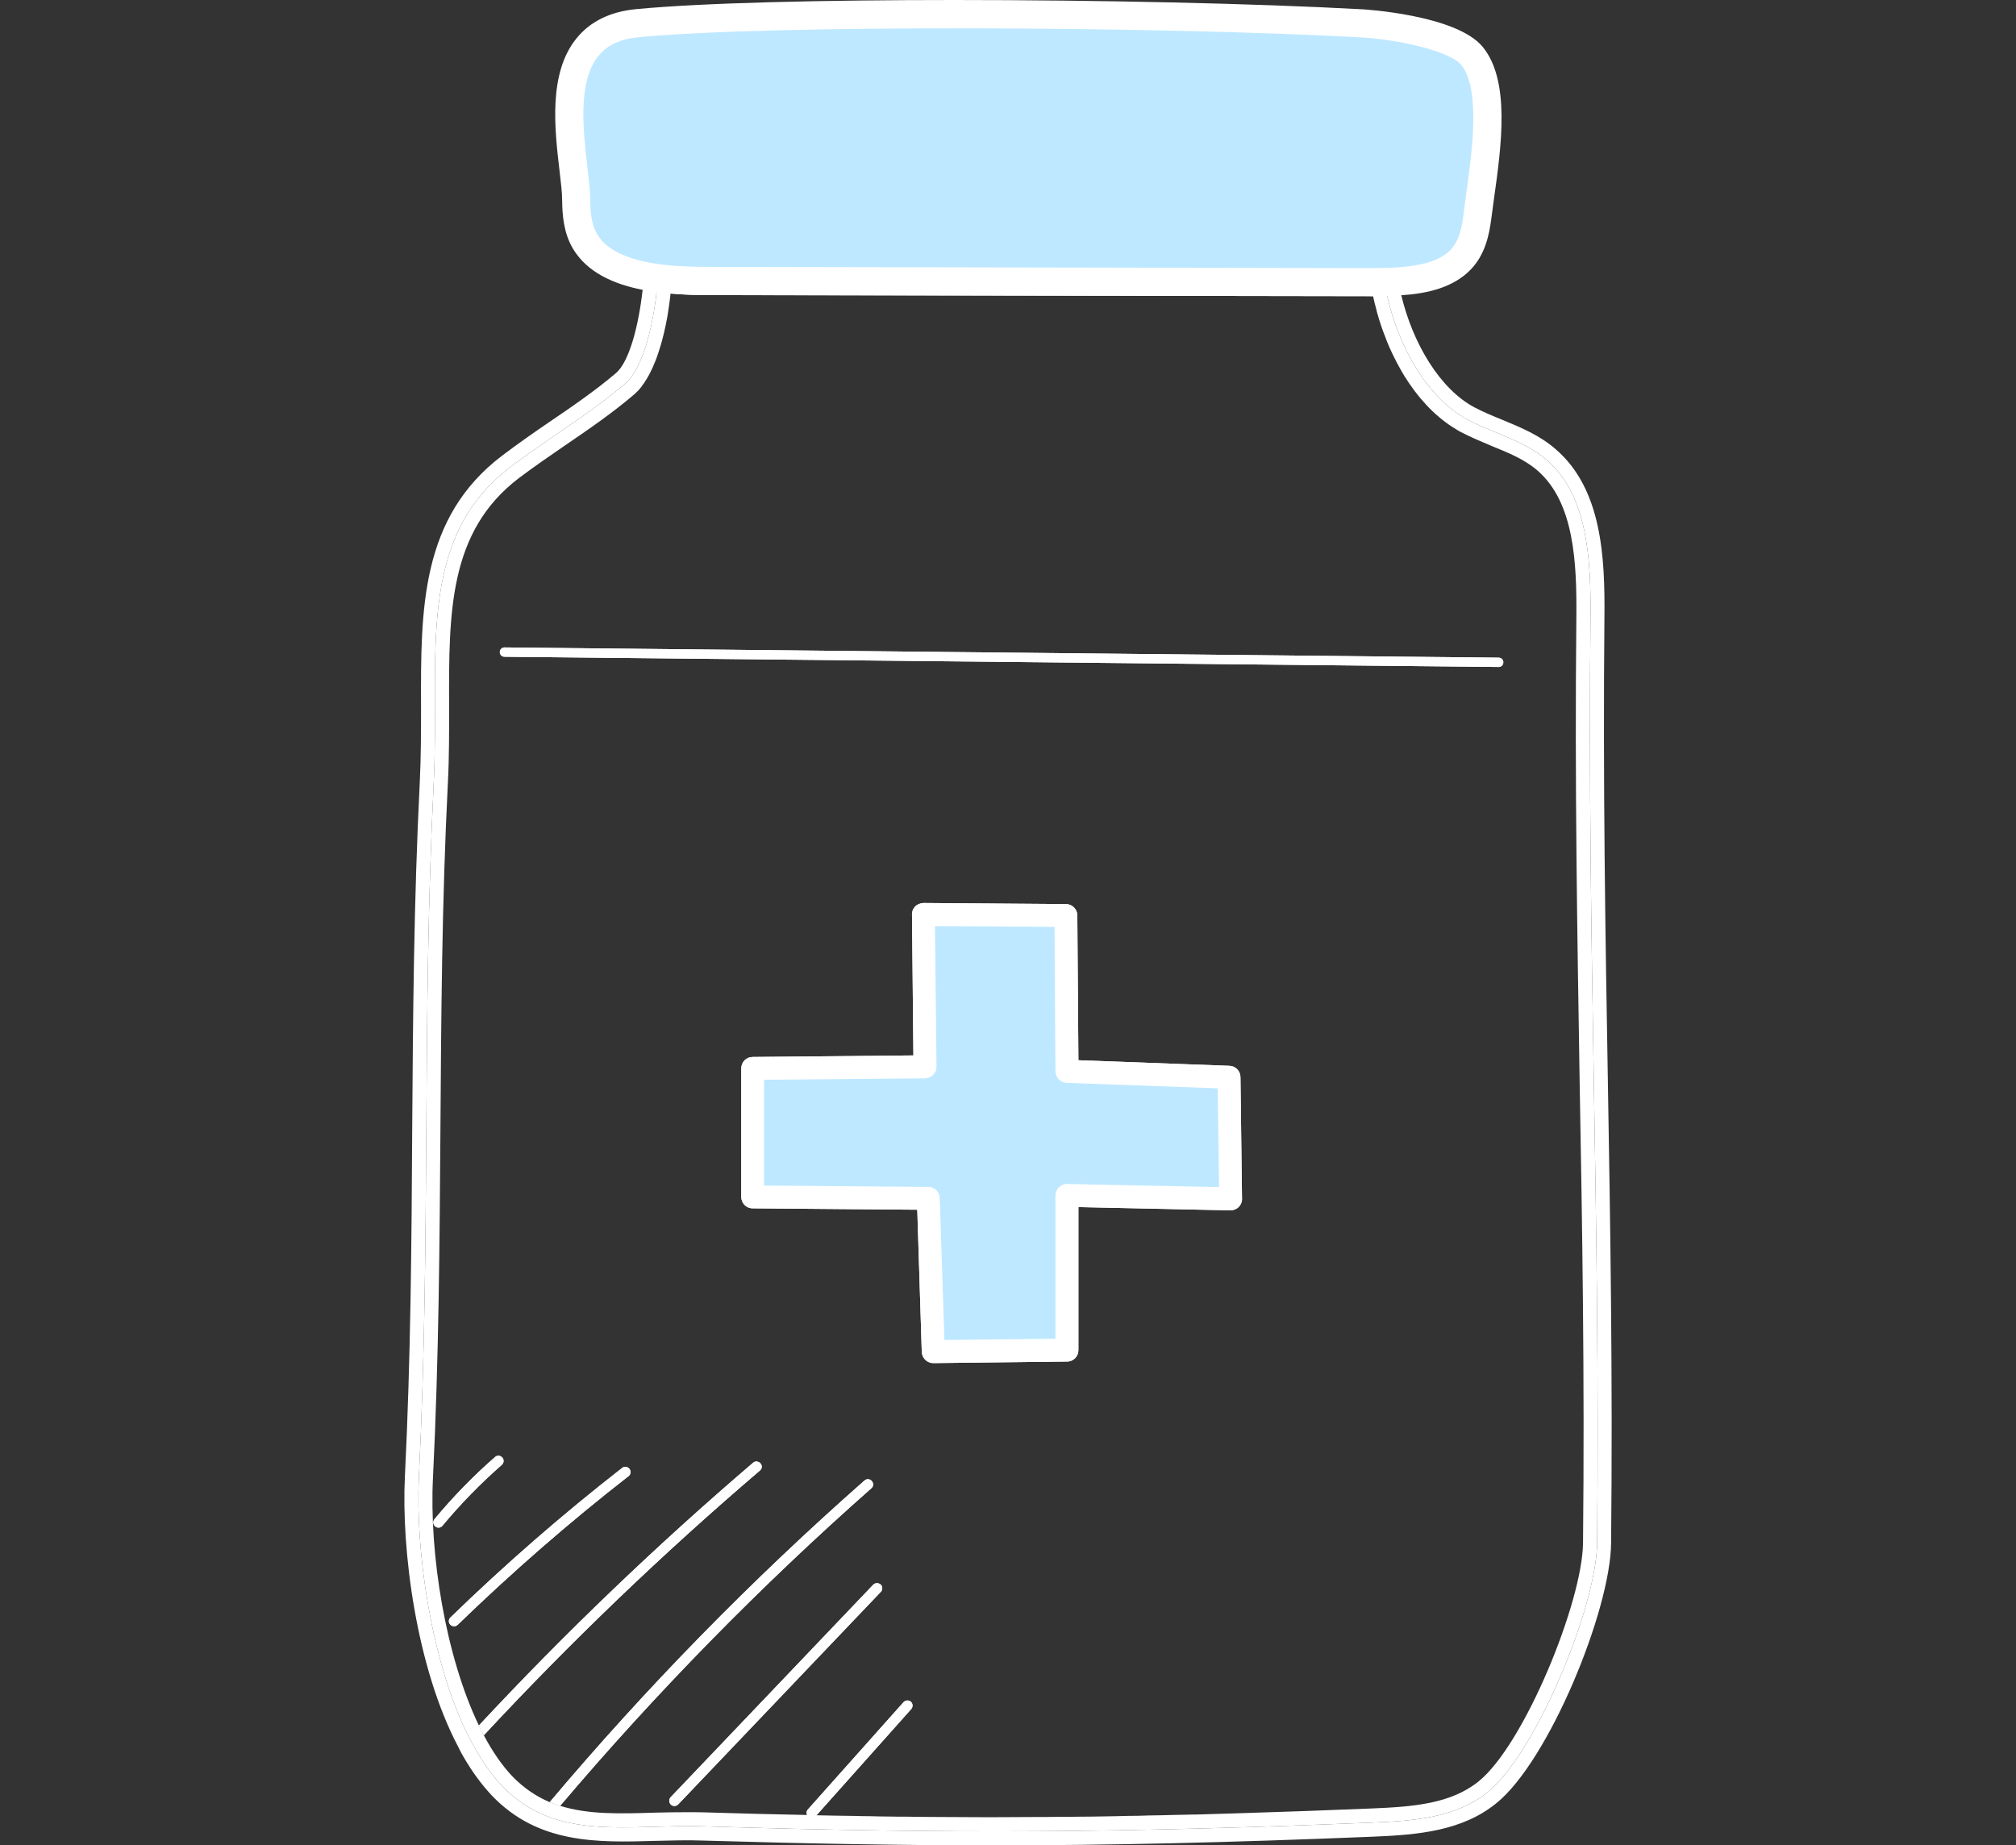 <svg xmlns="http://www.w3.org/2000/svg" xmlns:xlink="http://www.w3.org/1999/xlink" version="1.1" id="Layer_1" x="0px" y="0px" viewBox="0 0 130 119" style="enable-background:new 0 0 130 119;" xml:space="preserve">
    <rect x="0" y="0" width="130" height="119" fill="#333333" stroke="none"/>
    <style type="text/css">
        .st0{fill:#FFFFFF;stroke:#000000;stroke-miterlimit:10;}
        .st1{fill:#FFFFFF;stroke:#000000;stroke-width:0.25;stroke-miterlimit:10;}
        .st2{stroke:#000000;stroke-width:0.25;stroke-miterlimit:10;}
        .st3{fill:#ACD4F7;stroke:#000000;stroke-width:0.25;stroke-miterlimit:10;}
        .st4{fill:#FFFFFF;}
        .st5{fill:#ACD4F7;}
        .st6{opacity:0.129;}
        .st7{fill:#BEE8FF;}
        .st8{fill:none;stroke:#FFFFFF;stroke-width:2;stroke-miterlimit:10;}
        .st9{fill:none;stroke:#000000;stroke-width:1.099;stroke-linecap:round;}
        .st10{fill:none;stroke:#000000;stroke-width:0.883;stroke-miterlimit:10;}
    </style>
    <g>
        <g>
            <path class="st4" d="M28.53,98.39c-0.06,0.08-0.16,0.12-0.25,0.12c-0.08,0-0.16-0.03-0.22-0.08c-0.14-0.12-0.16-0.33-0.04-0.47    c1.19-1.43,2.5-2.78,3.9-4c0.14-0.13,0.35-0.11,0.47,0.03c0.12,0.13,0.11,0.35-0.03,0.47C30.99,95.66,29.7,96.98,28.53,98.39z"/>
            <path class="st4" d="M40.53,95.19c-3.83,2.98-7.53,6.21-11.02,9.59c-0.06,0.06-0.15,0.09-0.23,0.09c-0.09,0-0.17-0.03-0.24-0.1    c-0.13-0.13-0.13-0.34,0.01-0.47c3.5-3.4,7.22-6.64,11.07-9.64c0.14-0.11,0.35-0.09,0.47,0.06C40.7,94.87,40.68,95.08,40.53,95.19    z"/>
            <path class="st4" d="M31.2,111.9c-0.11-0.2-0.22-0.41-0.32-0.63c5.56-5.97,11.49-11.65,17.69-16.95c0.14-0.12,0.35-0.09,0.47,0.05    c0.12,0.13,0.11,0.34-0.04,0.46C42.76,100.16,36.78,105.89,31.2,111.9z"/>
            <path class="st4" d="M36.12,116.45c-0.22-0.07-0.45-0.15-0.67-0.24c6.22-7.38,13.05-14.36,20.3-20.74    c0.13-0.12,0.35-0.11,0.47,0.04c0.12,0.14,0.11,0.34-0.03,0.46C49.04,102.28,42.29,109.17,36.12,116.45z"/>
            <path class="st4" d="M56.8,102.65l-13.07,13.71c-0.06,0.06-0.15,0.1-0.24,0.1c-0.08,0-0.17-0.03-0.23-0.09    c-0.13-0.13-0.14-0.34-0.01-0.48l13.06-13.7c0.13-0.13,0.34-0.13,0.48-0.01C56.92,102.31,56.93,102.52,56.8,102.65z"/>
            <path class="st4" d="M58.74,109.74c0.13,0.12,0.14,0.33,0.02,0.47l-6.11,6.85c-0.2-0.01-0.4-0.01-0.61-0.02    c-0.05-0.12-0.04-0.25,0.05-0.35l6.17-6.92C58.39,109.63,58.6,109.62,58.74,109.74z"/>
            <path class="st4" d="M79.99,69.45l0.1,7.85c0.01,0.2-0.07,0.39-0.21,0.53c-0.15,0.15-0.34,0.22-0.54,0.22l-9.8-0.21v9.22    c0,0.41-0.32,0.74-0.73,0.74l-8.62,0.1c0,0,0,0-0.01,0c-0.4,0-0.72-0.32-0.74-0.72l-0.29-9.17l-10.62-0.09    c-0.41,0-0.73-0.33-0.73-0.74V68.9c0-0.41,0.32-0.74,0.73-0.74l10.37-0.1l-0.09-9.08c-0.01-0.2,0.07-0.39,0.21-0.53    c0.14-0.14,0.34-0.21,0.53-0.22l9.18,0.07c0.41,0,0.74,0.33,0.74,0.73l0.07,9.34l9.74,0.36C79.67,68.74,79.98,69.06,79.99,69.45z"/>
            <path class="st4" d="M42.91,12.23l45.37,1.69c-0.09,0.71-0.13,1.46-0.1,2.24c0,0.13,0.01,0.26,0.02,0.39    c0.01,0.25,0.03,0.49,0.06,0.74c0.03,0.3,0.07,0.6,0.12,0.9c0.01,0.06,0.02,0.13,0.03,0.19c0.02,0.14,0.04,0.27,0.07,0.4    c0.02,0.11,0.04,0.21,0.06,0.32h-0.05l-42.84-0.07c-0.78,0-1.6-0.03-2.41-0.1c0.03-0.3,0.06-0.59,0.08-0.89s0.04-0.61,0.05-0.91    C43.43,15.3,43.28,13.54,42.91,12.23z"/>
            <path class="st4" d="M96.94,42.71c0,0.17-0.13,0.3-0.3,0.3l-64.11-0.66c-0.17,0-0.3-0.13-0.3-0.3s0.14-0.3,0.31-0.3l64.1,0.66    C96.81,42.41,96.95,42.55,96.94,42.71z"/>
            <path class="st4" d="M103.68,69.62c-0.16-9.38-0.32-19.1-0.22-29.82c0.04-3.89-0.17-8.27-3.14-10.83    c-1.04-0.91-2.27-1.41-3.45-1.9c-0.64-0.26-1.24-0.51-1.81-0.81c-2.2-1.18-3.95-4.09-4.7-7.22c-0.07-0.29-0.14-0.59-0.18-0.89    c-0.06-0.3-0.1-0.6-0.13-0.9c-0.16-1.38-0.11-2.74,0.2-3.97c0.07-0.27,0-0.55-0.16-0.77c-0.16-0.22-0.41-0.35-0.68-0.36    l-47.85-1.79c-0.35-0.01-0.67,0.16-0.84,0.47c-0.16,0.3-0.14,0.67,0.06,0.95c0.63,0.89,0.86,2.92,0.78,5.09    c0,0.31-0.02,0.61-0.04,0.92c-0.02,0.3-0.05,0.6-0.08,0.9c-0.27,2.4-0.88,4.64-1.71,5.36c-1.3,1.11-2.85,2.18-4.36,3.2    c-1.01,0.69-2.05,1.42-3,2.14c-5.25,3.99-5.24,9.89-5.22,16.14c0,1.59,0,3.24-0.08,4.89c-0.39,7.73-0.44,15.2-0.49,22.43    c-0.04,7.19-0.09,14.65-0.47,22.35c-0.24,4.71,0.73,12.35,3.46,17.49c0.1,0.22,0.22,0.43,0.33,0.62c0.55,0.95,1.16,1.78,1.83,2.49    c2.99,3.12,6.82,3.02,10.52,2.91c1-0.02,2.03-0.06,3.06-0.02c6.86,0.2,12.79,0.31,18.64,0.31c7.69,0,15.24-0.18,24.59-0.56    c2.93-0.12,5.74-0.37,7.94-2.15c3.4-2.73,7.38-12.48,7.41-16.79C104,88.76,103.84,79.03,103.68,69.62z M102.99,99.49    c-0.04,4.13-3.97,13.6-7.07,16.09c-2.07,1.66-4.83,1.85-7.43,1.95c-16.12,0.66-27.01,0.74-43.14,0.24    c-4.88-0.14-9.5,1.02-12.97-2.6c-0.67-0.71-1.28-1.57-1.82-2.56c-0.12-0.21-0.23-0.41-0.34-0.62c-2.43-4.84-3.44-12.04-3.21-16.74    c0.77-15.46,0.19-29.34,0.96-44.79c0.4-8.05-1.23-15.66,4.95-20.35c2.32-1.77,5.18-3.46,7.4-5.38c1.03-0.88,1.73-3.3,2.02-5.89    v-0.01c0.03-0.3,0.06-0.6,0.08-0.9c0.02-0.3,0.04-0.6,0.04-0.9c0.09-2.42-0.2-4.72-0.94-5.77l47.84,1.79    c-0.32,1.29-0.38,2.74-0.21,4.23c0.03,0.3,0.07,0.6,0.12,0.9s0.11,0.61,0.18,0.91c0.77,3.38,2.63,6.6,5.19,7.97    c1.68,0.9,3.62,1.33,5.1,2.6c2.67,2.31,2.85,6.49,2.82,10.14C102.35,61.27,103.2,78.02,102.99,99.49z"/>
            <path class="st4" d="M102.56,39.8c0.03-3.65-0.15-7.83-2.82-10.14c-1.48-1.27-3.42-1.7-5.1-2.6c-2.56-1.37-4.42-4.59-5.19-7.97    c-0.07-0.3-0.13-0.61-0.18-0.91s-0.09-0.6-0.12-0.9c-0.17-1.49-0.11-2.94,0.21-4.23l-47.84-1.79c0.74,1.05,1.03,3.35,0.94,5.77    c0,0.3-0.02,0.6-0.04,0.9c-0.02,0.3-0.05,0.6-0.08,0.9v0.01c-0.29,2.59-0.99,5.01-2.02,5.89c-2.22,1.92-5.08,3.61-7.4,5.38    c-6.18,4.69-4.55,12.3-4.95,20.35c-0.77,15.45-0.19,29.33-0.96,44.79c-0.23,4.7,0.78,11.9,3.21,16.74    c0.11,0.21,0.22,0.41,0.34,0.62c0.54,0.99,1.15,1.85,1.82,2.56c3.47,3.62,8.09,2.46,12.97,2.6c16.13,0.5,27.02,0.42,43.14-0.24    c2.6-0.1,5.36-0.29,7.43-1.95c3.1-2.49,7.03-11.96,7.07-16.09C103.2,78.02,102.35,61.27,102.56,39.8z M102.08,99.48    c-0.03,3.82-3.8,13.04-6.74,15.4c-1.78,1.43-4.17,1.63-6.88,1.74c-2.93,0.12-5.68,0.22-8.31,0.3c-1.01,0.03-1.99,0.06-2.96,0.09    h-0.16c-0.48,0.01-0.96,0.02-1.43,0.03c-0.5,0.01-1,0.03-1.49,0.03c-0.5,0.02-0.99,0.03-1.47,0.03c-0.47,0.02-0.92,0.02-1.38,0.03    c-0.54,0.01-1.08,0.02-1.62,0.02c-0.45,0.01-0.91,0.01-1.36,0.01c-0.48,0.01-0.96,0.01-1.44,0.01c-2.05,0.02-4.1,0.02-6.17,0    c-0.74,0-1.48-0.01-2.22-0.02c-0.38,0-0.75,0-1.13-0.01c-0.37,0-0.75-0.01-1.13-0.02c-0.38,0-0.76-0.01-1.15-0.02    c-0.76-0.01-1.54-0.02-2.32-0.04h-0.07c-0.2-0.01-0.4-0.01-0.61-0.02c-2.14-0.04-4.35-0.1-6.67-0.17c-0.34-0.01-0.66-0.01-1-0.01    c-0.74,0-1.46,0.01-2.17,0.03c-2.22,0.07-4.26,0.13-6.08-0.44c-0.22-0.07-0.45-0.15-0.67-0.24h-0.01    c-0.87-0.37-1.66-0.9-2.41-1.67c-0.67-0.71-1.28-1.6-1.83-2.64c-0.11-0.2-0.22-0.41-0.32-0.63c-2.15-4.47-3.21-11.07-2.96-15.98    c0.38-7.75,0.43-15.22,0.48-22.43s0.09-14.65,0.48-22.36c0.09-1.69,0.08-3.36,0.08-4.98c-0.02-6.03-0.03-11.24,4.5-14.69    c0.93-0.7,1.9-1.37,2.95-2.09c1.54-1.05,3.13-2.14,4.5-3.32c0.09-0.08,0.17-0.16,0.26-0.25c0.03-0.04,0.07-0.08,0.1-0.12    c0.07-0.07,0.13-0.16,0.18-0.24c0.06-0.08,0.12-0.15,0.16-0.24c0.01,0,0.01-0.01,0.01-0.01c0.05-0.07,0.09-0.14,0.13-0.21    c0.08-0.13,0.16-0.28,0.23-0.43c0.07-0.14,0.14-0.29,0.2-0.45c0.07-0.15,0.13-0.31,0.19-0.48s0.12-0.34,0.17-0.52    c0.06-0.17,0.11-0.35,0.16-0.54c0.04-0.16,0.08-0.32,0.12-0.48c0.08-0.32,0.14-0.66,0.21-1.01c0.05-0.31,0.1-0.62,0.14-0.94    c0.03-0.19,0.05-0.38,0.07-0.57c0.03-0.3,0.06-0.59,0.08-0.89s0.04-0.61,0.05-0.91c0.06-1.83-0.09-3.59-0.46-4.9l45.37,1.69    c-0.09,0.71-0.13,1.46-0.1,2.24c0,0.13,0.01,0.26,0.02,0.39c0.01,0.24,0.03,0.49,0.06,0.74c0.03,0.3,0.07,0.6,0.12,0.9    c0.01,0.06,0.02,0.13,0.03,0.19c0.02,0.14,0.04,0.27,0.07,0.4c0.02,0.11,0.04,0.21,0.06,0.32c0.06,0.27,0.12,0.54,0.2,0.81    c0.04,0.18,0.09,0.37,0.15,0.55c0.01,0.04,0.02,0.07,0.03,0.11c0.08,0.26,0.17,0.52,0.26,0.78c0.03,0.07,0.06,0.15,0.09,0.23    c0.1,0.29,0.22,0.57,0.34,0.85c0.1,0.21,0.19,0.42,0.3,0.63c0.1,0.2,0.2,0.41,0.32,0.61c0.11,0.2,0.22,0.4,0.34,0.59    c0.84,1.35,1.88,2.5,3.11,3.29c0.08,0.05,0.17,0.11,0.26,0.16c0.08,0.05,0.17,0.11,0.26,0.15c0.65,0.34,1.33,0.62,1.99,0.9    c1.09,0.44,2.13,0.87,2.95,1.58c2.38,2.06,2.54,5.96,2.51,9.45c-0.11,10.75,0.06,20.47,0.21,29.87    C102.03,79.04,102.19,88.76,102.08,99.48z"/>
        </g>
        <g>
            <path class="st7" d="M41.1,1.49c-6.32,0.61-3.96,8.53-3.94,11.41c0.01,0.92,0.09,1.86,0.58,2.68c1.35,2.23,4.94,2.53,7.92,2.53    c14.28,0.02,28.55,0.05,42.83,0.07c2.06,0,4.41-0.1,5.7-1.45c0.74-0.77,0.96-1.8,1.08-2.79c0.39-3.14,1.4-8.24-0.37-10.37    c-1.08-1.29-5-1.97-7.1-2.09C74.59,0.78,49.88,0.65,41.1,1.49z"/>
            <path class="st4" d="M95.6,3.01c-1.71-2.06-7.69-2.41-7.75-2.41C80.94,0.22,70.85,0,61.53,0c-8.44,0-16.25,0.18-20.52,0.59    c-1.67,0.16-2.96,0.8-3.84,1.89c-1.83,2.26-1.4,5.88-1.09,8.52c0.09,0.77,0.17,1.44,0.17,1.91c0.01,0.99,0.1,2.13,0.71,3.15    c0.92,1.51,2.6,2.26,4.48,2.63c0.29,0.06,0.6,0.11,0.9,0.14v0.01c0.3,0.04,0.6,0.07,0.9,0.09c0.81,0.07,1.63,0.1,2.41,0.1    l42.84,0.07h0.09c0.29,0,0.58,0,0.87-0.01c0.3-0.01,0.61-0.02,0.91-0.05c1.7-0.11,3.36-0.5,4.48-1.66    c0.93-0.97,1.19-2.22,1.33-3.31c0.05-0.39,0.11-0.82,0.17-1.27C96.82,9.4,97.4,5.18,95.6,3.01z M94.54,12.55    c-0.06,0.46-0.12,0.9-0.17,1.3c-0.1,0.83-0.28,1.69-0.84,2.27c-0.73,0.76-2.03,1.03-3.48,1.13c-0.3,0.01-0.6,0.02-0.9,0.03    c-0.22,0-0.44,0.01-0.66,0.01h-0.23l-42.6-0.08c-0.71,0-1.5-0.02-2.29-0.08c-0.31-0.03-0.61-0.06-0.91-0.1    c-0.3-0.04-0.61-0.1-0.9-0.16c-1.32-0.29-2.48-0.81-3.04-1.75c-0.39-0.64-0.45-1.45-0.46-2.22c0-0.58-0.08-1.29-0.18-2.11    c-0.27-2.32-0.65-5.5,0.7-7.17c0.57-0.71,1.42-1.11,2.6-1.22c8.69-0.83,33.6-0.7,46.57,0.01c2.47,0.14,5.73,0.89,6.46,1.76    C95.5,5.72,94.92,9.83,94.54,12.55z"/>
        </g>
        <g>
            <path class="st4" d="M96.94,42.71c0,0.17-0.13,0.3-0.3,0.3l-64.11-0.66c-0.17,0-0.3-0.13-0.3-0.3s0.14-0.3,0.31-0.3l64.1,0.66    C96.81,42.41,96.95,42.55,96.94,42.71z"/>
        </g>
        <g>
            <polygon class="st7" points="59.65,68.8 59.54,58.97 68.73,59.04 68.8,69.09 79.25,69.46 79.35,77.31 68.8,77.09 68.8,87.06     60.18,87.16 59.86,77.28 48.53,77.18 48.53,68.9   "/>
            <path class="st4" d="M79.99,69.45c-0.01-0.39-0.32-0.71-0.71-0.72l-9.74-0.36l-0.07-9.34c0-0.4-0.33-0.73-0.74-0.73l-9.18-0.07    c-0.19,0.01-0.39,0.08-0.53,0.22c-0.14,0.14-0.22,0.33-0.21,0.53l0.09,9.08l-10.37,0.1c-0.41,0-0.73,0.33-0.73,0.74v8.28    c0,0.41,0.32,0.74,0.73,0.74l10.62,0.09l0.29,9.17c0.02,0.4,0.34,0.72,0.74,0.72c0.01,0,0.01,0,0.01,0l8.62-0.1    c0.41,0,0.73-0.33,0.73-0.74v-9.22l9.8,0.21c0.2,0,0.39-0.07,0.54-0.22c0.14-0.14,0.22-0.33,0.21-0.53L79.99,69.45z M68.06,77.09    v9.24l-7.16,0.08l-0.3-9.15c-0.01-0.4-0.33-0.72-0.73-0.72l-10.6-0.09v-6.82l10.39-0.09c0.19-0.01,0.38-0.09,0.52-0.23    c0.14-0.14,0.21-0.32,0.21-0.52l-0.1-9.07L68,59.77l0.06,9.32c0.01,0.4,0.32,0.72,0.72,0.74l9.74,0.35l0.09,6.37l-9.79-0.2    c-0.2-0.01-0.39,0.07-0.53,0.21C68.14,76.7,68.06,76.89,68.06,77.09z"/>
        </g>
        <g>
            <path class="st4" d="M40.53,95.19c-3.83,2.98-7.53,6.21-11.02,9.59c-0.06,0.06-0.15,0.09-0.23,0.09c-0.09,0-0.17-0.03-0.24-0.1    c-0.13-0.13-0.13-0.34,0.01-0.47c3.5-3.4,7.22-6.64,11.07-9.64c0.14-0.11,0.35-0.09,0.47,0.06C40.7,94.87,40.68,95.08,40.53,95.19    z"/>
        </g>
        <g>
            <path class="st4" d="M49,94.83c-6.24,5.33-12.22,11.06-17.8,17.07c-0.11-0.2-0.22-0.41-0.32-0.63    c5.56-5.97,11.49-11.65,17.69-16.95c0.14-0.12,0.35-0.09,0.47,0.05C49.16,94.5,49.15,94.71,49,94.83z"/>
        </g>
        <g>
            <path class="st4" d="M56.19,95.97c-7.15,6.31-13.9,13.2-20.07,20.48c-0.22-0.07-0.45-0.15-0.67-0.24    c6.22-7.38,13.05-14.36,20.3-20.74c0.13-0.12,0.35-0.11,0.47,0.04C56.34,95.65,56.33,95.85,56.19,95.97z"/>
        </g>
        <g>
            <path class="st4" d="M56.8,102.65l-13.07,13.71c-0.06,0.06-0.15,0.1-0.24,0.1c-0.08,0-0.17-0.03-0.23-0.09    c-0.13-0.13-0.14-0.34-0.01-0.48l13.06-13.7c0.13-0.13,0.34-0.13,0.48-0.01C56.92,102.31,56.93,102.52,56.8,102.65z"/>
        </g>
        <g>
            <path class="st4" d="M58.76,110.21l-6.11,6.85l-0.06,0.07c-0.06,0.08-0.16,0.11-0.25,0.11c-0.08,0-0.16-0.02-0.22-0.08    c-0.04-0.03-0.07-0.08-0.08-0.12c-0.05-0.12-0.04-0.25,0.05-0.35l6.17-6.92c0.13-0.14,0.34-0.15,0.48-0.03    C58.87,109.86,58.88,110.07,58.76,110.21z"/>
        </g>
        <g>
            <path class="st4" d="M32.36,94.46c-1.37,1.2-2.66,2.52-3.83,3.93c-0.06,0.08-0.16,0.12-0.25,0.12c-0.08,0-0.16-0.03-0.22-0.08    c-0.14-0.12-0.16-0.33-0.04-0.47c1.19-1.43,2.5-2.78,3.9-4c0.14-0.13,0.35-0.11,0.47,0.03C32.51,94.12,32.5,94.34,32.36,94.46z"/>
        </g>
    </g>
    </svg>
